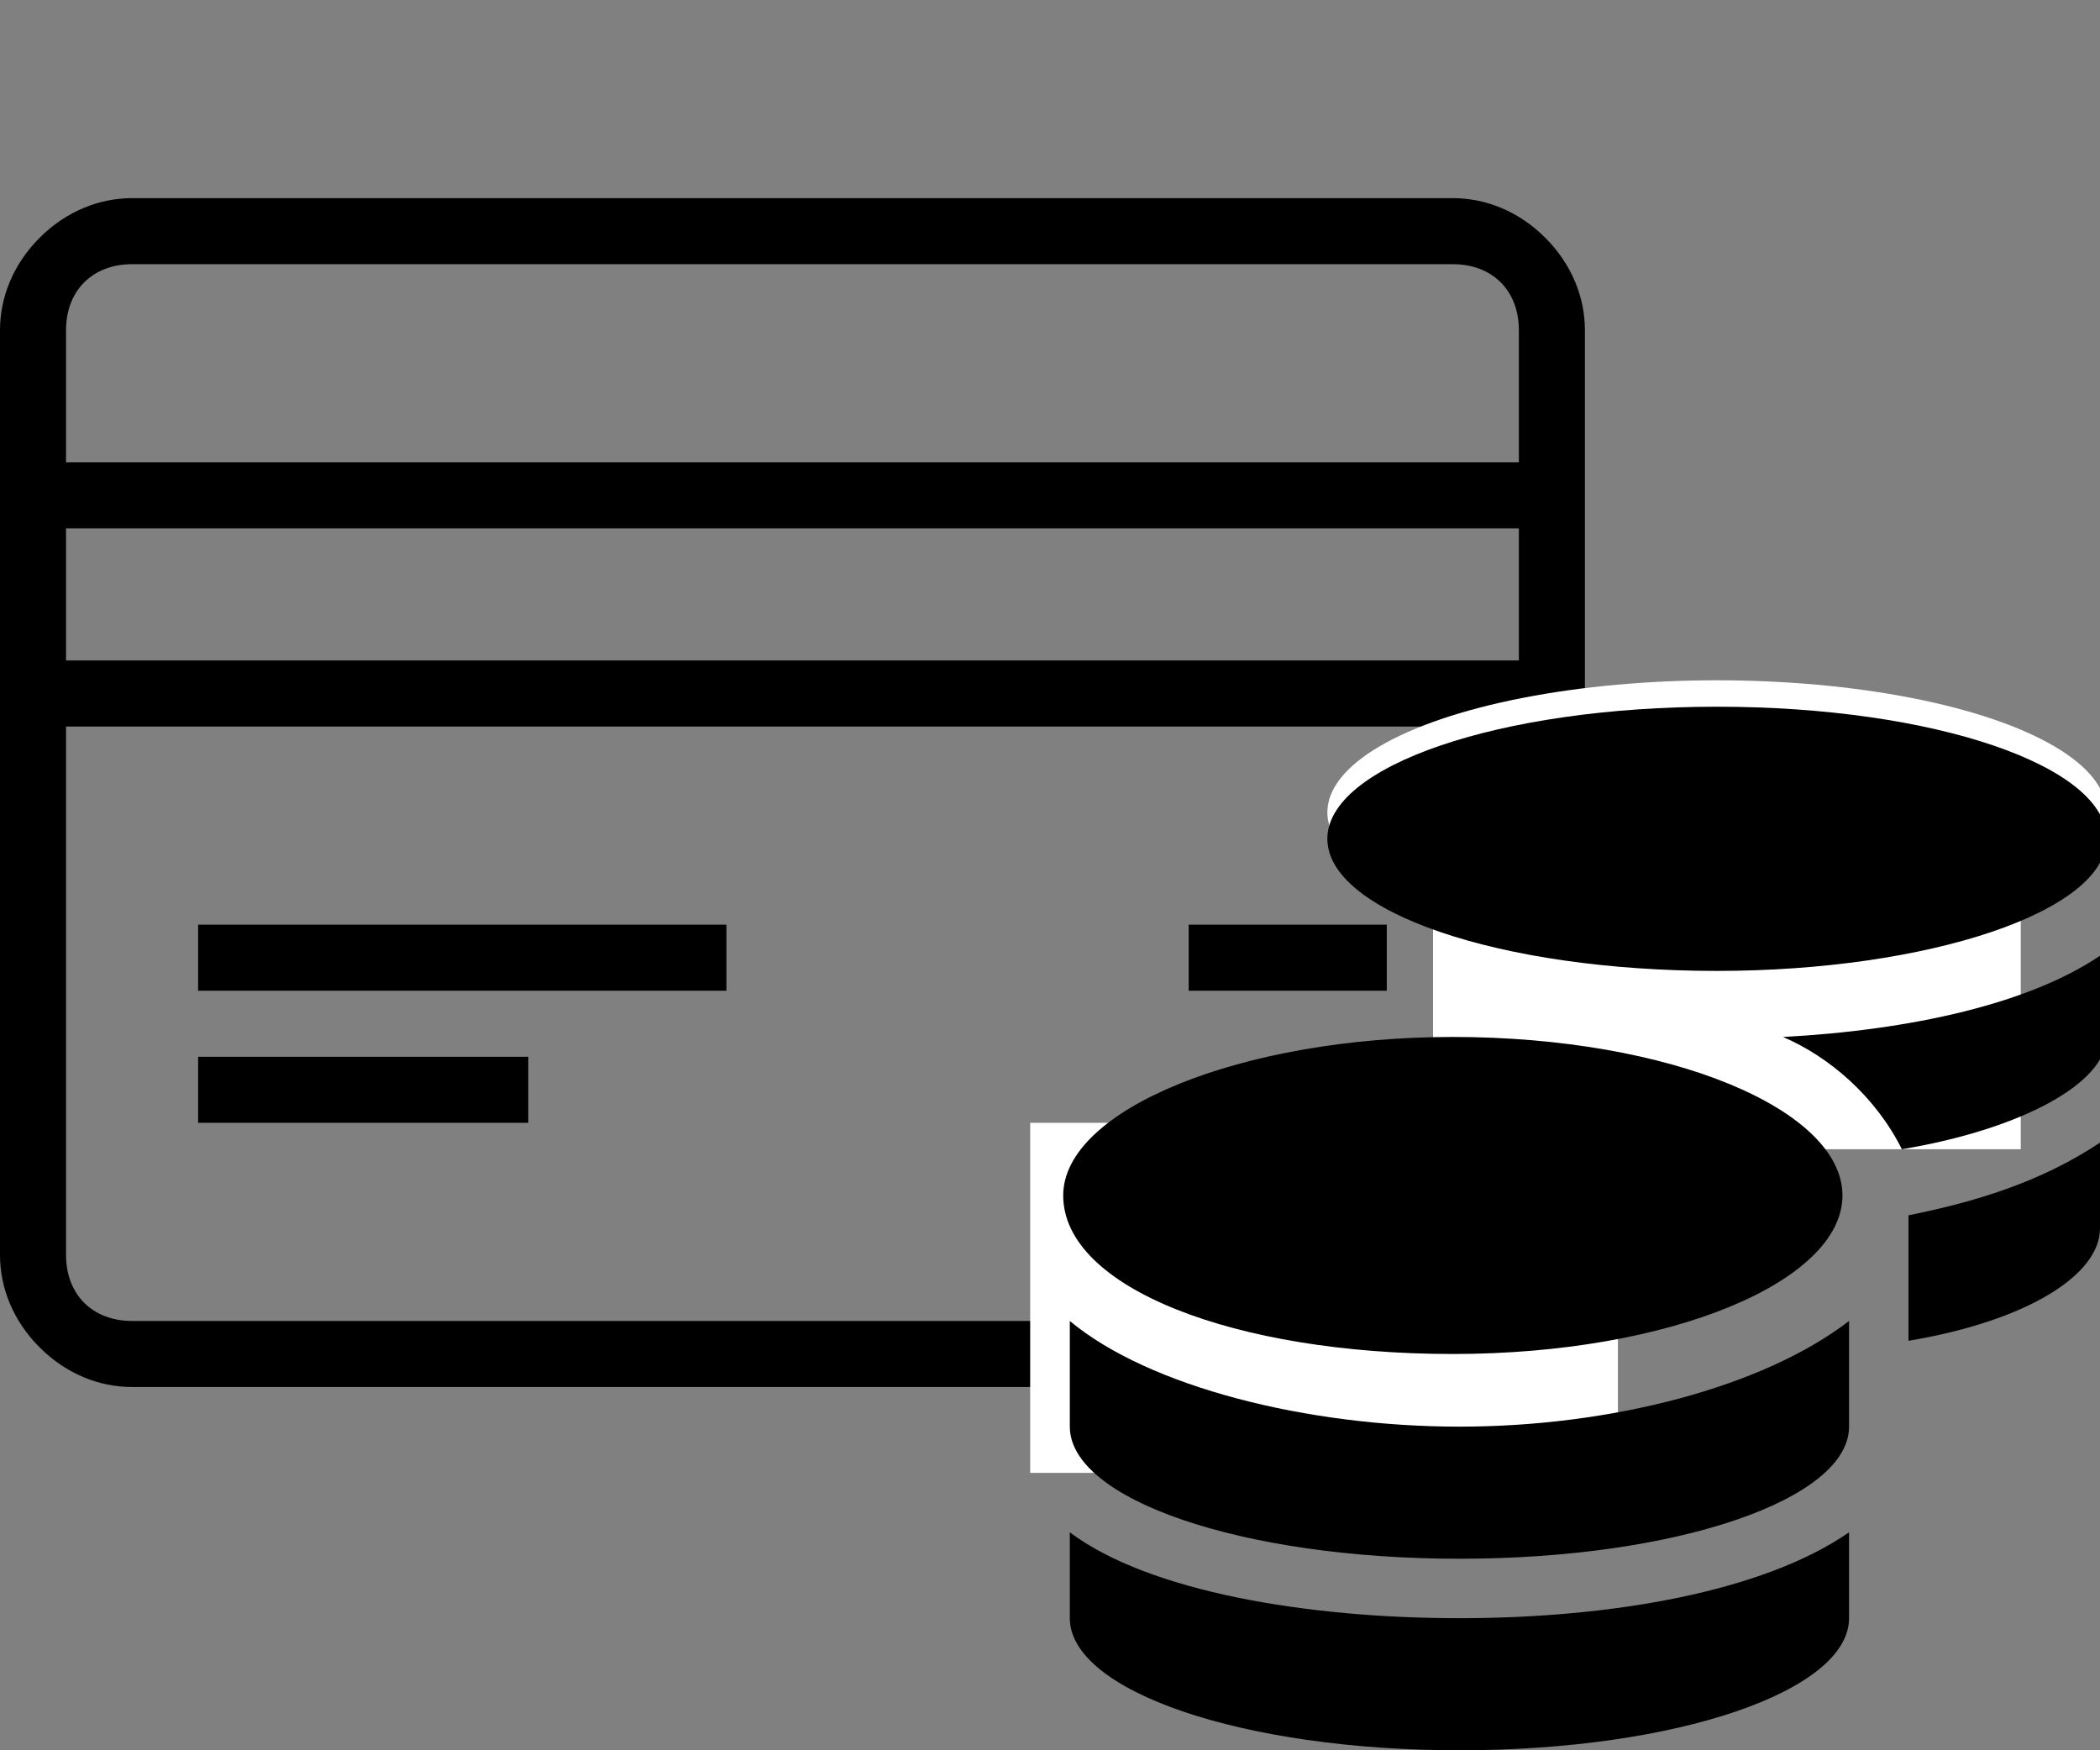 <?xml version="1.0" encoding="utf-8"?>
<!-- Generator: Adobe Illustrator 24.1.2, SVG Export Plug-In . SVG Version: 6.00 Build 0)  -->
<svg version="1.1" id="Layer_1" xmlns="http://www.w3.org/2000/svg" xmlns:xlink="http://www.w3.org/1999/xlink" x="0px" y="0px"
	 viewBox="0 0 31.8 26.5" style="enable-background:new 0 0 31.8 26.5;" xml:space="preserve">
<rect x="0" y="0" width="31.8" height="26.5" fill="#808080" stroke="none"/>
<style type="text/css">
	.st0{fill-rule:evenodd;clip-rule:evenodd;}
	.st1{fill:#FFFFFF;}
</style>
<path class="st0" d="M22,3c0.5,0,1,0.2,1.4,0.6S24,4.5,24,5v14c0,0.5-0.2,1-0.6,1.4S22.5,21,22,21H2c-0.5,0-1-0.2-1.4-0.6
	S0,19.5,0,19V5c0-0.5,0.2-1,0.6-1.4S1.5,3,2,3H22z M23,11H1v8c0,0.6,0.4,1,1,1h20c0.6,0,1-0.4,1-1V11z M8,16v1H3v-1H8z M21,14v1h-3
	v-1H21z M11,14v1H3v-1H11z M1,8v2h22V8H1z M23,7V5c0-0.6-0.4-1-1-1H2C1.4,4,1,4.4,1,5v2H23z"/>
<rect x="15.6" y="17" class="st1" width="8.9" height="5.3"/>
<rect x="21.7" y="12.1" class="st1" width="8.9" height="5.3"/>
<ellipse class="st1" cx="26" cy="12.3" rx="5.9" ry="2"/>
<path id="Icon_awesome-coins" d="M16.2,23.2v1.3c0,1.1,2.6,2,5.9,2s5.9-0.9,5.9-2v-1.3c-1.3,0.9-3.6,1.3-5.9,1.3
	S17.4,24.1,16.2,23.2z M26,14.7c3.2,0,5.9-0.9,5.9-2s-2.6-2-5.9-2s-5.9,0.9-5.9,2S22.7,14.7,26,14.7z M16.2,20v1.6
	c0,1.1,2.6,2,5.9,2s5.9-0.9,5.9-2V20c-1.3,1-3.6,1.6-5.9,1.6S17.4,21,16.2,20z M28.9,20.3c1.8-0.3,2.9-1,2.9-1.7v-1.3
	c-0.9,0.6-1.9,0.9-2.9,1.1V20.3z M22,15.7c-3.2,0-5.9,1.1-5.9,2.4c0,1.4,2.6,2.4,5.9,2.4s5.9-1.1,5.9-2.4
	C27.9,16.8,25.3,15.7,22,15.7z M28.8,17.4c1.8-0.3,3.1-1,3.1-1.7v-1.3c-1.1,0.8-3,1.2-4.9,1.3C27.7,16,28.4,16.6,28.8,17.4z"/>
</svg>
